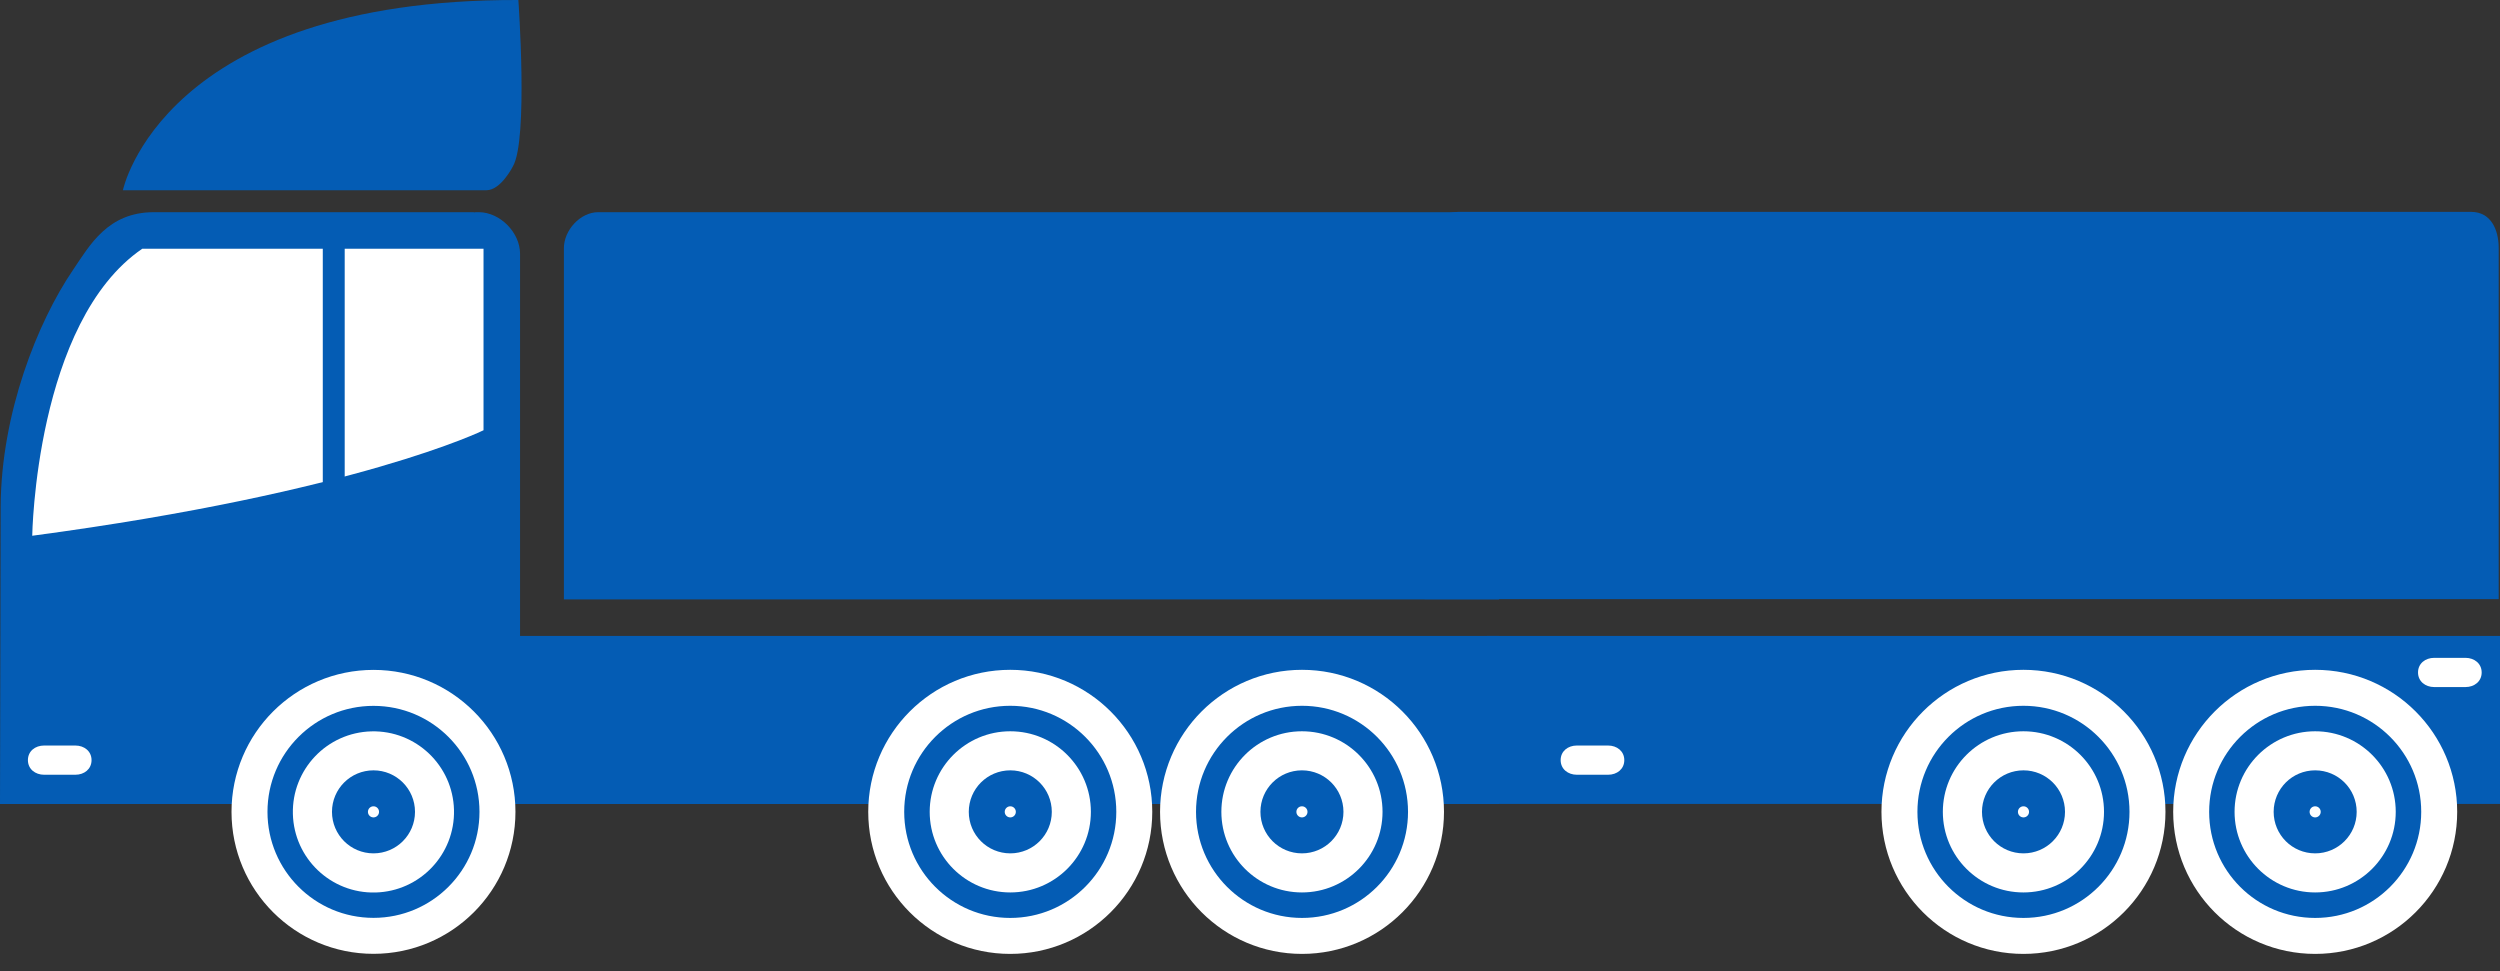 <svg width="139" height="54" viewBox="0 0 139 54" fill="none" xmlns="http://www.w3.org/2000/svg">
<rect x="0" y="0" width="139" height="54" fill="#333333" stroke="none"/>
<path d="M139 35.357H82.666L82.665 44.7H139V35.357Z" fill="#045CB4"/>
<path d="M28.915 35.358V14.108C28.915 12.926 27.798 11.797 26.619 11.797H26.469C26.429 11.797 26.392 11.805 26.351 11.809L26.339 11.797H8.559C5.988 11.797 4.988 13.641 4.058 15.01C2.084 17.915 0.073 22.964 0.037 28.131V28.094L0 44.701H83.348V35.358H28.915Z" fill="#045CB4"/>
<path d="M26.884 13.828V23.922C26.884 23.922 19.901 27.371 1.792 29.788C1.792 29.788 1.97 17.89 7.913 13.828H26.88H26.884Z" fill="white"/>
<path d="M20.766 52.033C24.573 52.033 27.659 48.947 27.659 45.139C27.659 41.332 24.573 38.246 20.766 38.246C16.959 38.246 13.872 41.332 13.872 45.139C13.872 48.947 16.959 52.033 20.766 52.033Z" fill="#045CB4" stroke="white" stroke-width="2" stroke-miterlimit="10"/>
<path d="M20.875 49.623C23.349 49.561 25.304 47.505 25.242 45.032C25.18 42.558 23.125 40.603 20.651 40.664C18.177 40.726 16.222 42.782 16.284 45.255C16.345 47.729 18.401 49.684 20.875 49.623Z" fill="white"/>
<path d="M22.074 45.139C22.074 45.862 21.489 46.447 20.766 46.447C20.043 46.447 19.458 45.862 19.458 45.139C19.458 44.416 20.043 43.831 20.766 43.831C21.489 43.831 22.074 44.416 22.074 45.139Z" fill="white" stroke="#045CB4" stroke-width="2" stroke-miterlimit="10"/>
<path d="M79.286 45.139C79.286 48.946 76.199 52.037 72.392 52.037C68.586 52.037 65.499 48.95 65.499 45.139C65.499 41.329 68.586 38.242 72.392 38.242C76.199 38.242 79.286 41.329 79.286 45.139Z" fill="#045CB4" stroke="white" stroke-width="2" stroke-miterlimit="10"/>
<path d="M76.869 45.139C76.869 47.613 74.862 49.62 72.388 49.62C69.914 49.62 67.908 47.613 67.908 45.139C67.908 42.665 69.914 40.659 72.388 40.659C74.862 40.659 76.869 42.665 76.869 45.139Z" fill="white"/>
<path d="M73.696 45.139C73.696 45.862 73.111 46.447 72.388 46.447C71.665 46.447 71.08 45.862 71.08 45.139C71.08 44.416 71.665 43.831 72.388 43.831C73.111 43.831 73.696 44.416 73.696 45.139Z" fill="white" stroke="#045CB4" stroke-width="2" stroke-miterlimit="10"/>
<path d="M63.066 45.139C63.066 48.946 59.978 52.037 56.168 52.037C52.358 52.037 49.274 48.95 49.274 45.139C49.274 41.329 52.362 38.242 56.168 38.242C59.974 38.242 63.066 41.329 63.066 45.139Z" fill="#045CB4" stroke="white" stroke-width="2" stroke-miterlimit="10"/>
<path d="M60.653 45.139C60.653 47.613 58.646 49.62 56.172 49.62C53.698 49.62 51.691 47.613 51.691 45.139C51.691 42.665 53.698 40.659 56.172 40.659C58.646 40.659 60.653 42.665 60.653 45.139Z" fill="white"/>
<path d="M57.48 45.139C57.48 45.862 56.895 46.447 56.172 46.447C55.449 46.447 54.864 45.862 54.864 45.139C54.864 44.416 55.449 43.831 56.172 43.831C56.895 43.831 57.48 44.416 57.48 45.139Z" fill="white" stroke="#045CB4" stroke-width="2" stroke-miterlimit="10"/>
<path d="M135.62 45.139C135.62 48.946 132.533 52.037 128.723 52.037C124.912 52.037 121.829 48.95 121.829 45.139C121.829 41.329 124.916 38.242 128.723 38.242C132.529 38.242 135.62 41.329 135.62 45.139Z" fill="#045CB4" stroke="white" stroke-width="2" stroke-miterlimit="10"/>
<path d="M133.203 45.139C133.203 47.613 131.196 49.62 128.723 49.62C126.249 49.62 124.242 47.613 124.242 45.139C124.242 42.665 126.249 40.659 128.723 40.659C131.196 40.659 133.203 42.665 133.203 45.139Z" fill="white"/>
<path d="M130.031 45.139C130.031 45.862 129.446 46.447 128.723 46.447C127.999 46.447 127.415 45.862 127.415 45.139C127.415 44.416 127.999 43.831 128.723 43.831C129.446 43.831 130.031 44.416 130.031 45.139Z" fill="white" stroke="#045CB4" stroke-width="2" stroke-miterlimit="10"/>
<path d="M119.4 45.139C119.4 48.946 116.313 52.037 112.502 52.037C108.692 52.037 105.609 48.95 105.609 45.139C105.609 41.329 108.696 38.242 112.502 38.242C116.309 38.242 119.4 41.329 119.4 45.139Z" fill="#045CB4" stroke="white" stroke-width="2" stroke-miterlimit="10"/>
<path d="M116.983 45.139C116.983 47.613 114.976 49.62 112.502 49.62C110.028 49.62 108.022 47.613 108.022 45.139C108.022 42.665 110.028 40.659 112.502 40.659C114.976 40.659 116.983 42.665 116.983 45.139Z" fill="white"/>
<path d="M113.814 45.139C113.814 45.862 113.229 46.447 112.506 46.447C111.783 46.447 111.198 45.862 111.198 45.139C111.198 44.416 111.783 43.831 112.506 43.831C113.229 43.831 113.814 44.416 113.814 45.139Z" fill="white" stroke="#045CB4" stroke-width="2" stroke-miterlimit="10"/>
<path d="M4.188 41.451C4.684 41.451 5.09 41.767 5.09 42.263C5.09 42.759 4.688 43.076 4.188 43.076H2.454C1.958 43.076 1.552 42.759 1.552 42.263C1.552 41.767 1.954 41.451 2.454 41.451H4.188Z" fill="white"/>
<path d="M89.409 41.451C89.904 41.451 90.311 41.767 90.311 42.263C90.311 42.759 89.909 43.076 89.409 43.076H87.674C87.179 43.076 86.772 42.759 86.772 42.263C86.772 41.767 87.175 41.451 87.674 41.451H89.409Z" fill="white"/>
<path d="M137.079 36.576C137.574 36.576 137.981 36.893 137.981 37.389C137.981 37.884 137.578 38.201 137.079 38.201H135.344C134.849 38.201 134.442 37.884 134.442 37.389C134.442 36.893 134.845 36.576 135.344 36.576H137.079Z" fill="white"/>
<path d="M19.165 13.422H17.947V26.827H19.165V13.422Z" fill="#045CB4"/>
<path d="M81.289 11.797H33.261C32.262 11.797 31.352 12.8 31.352 13.8V33.327H83.348V13.8C83.348 12.804 82.288 11.797 81.293 11.797H81.289Z" fill="#045CB4"/>
<path d="M137.393 11.78H81.095C79.982 11.78 79.213 12.784 79.213 13.783V33.31H138.927V13.783C138.927 12.788 138.506 11.78 137.393 11.78Z" fill="#045CB4"/>
<path d="M6.833 10.578C6.833 10.578 9.018 -0.049 28.821 0C28.821 0 29.378 7.775 28.517 9.25C28.517 9.25 27.854 10.578 27.042 10.578H6.833Z" fill="#045CB4"/>
</svg>
